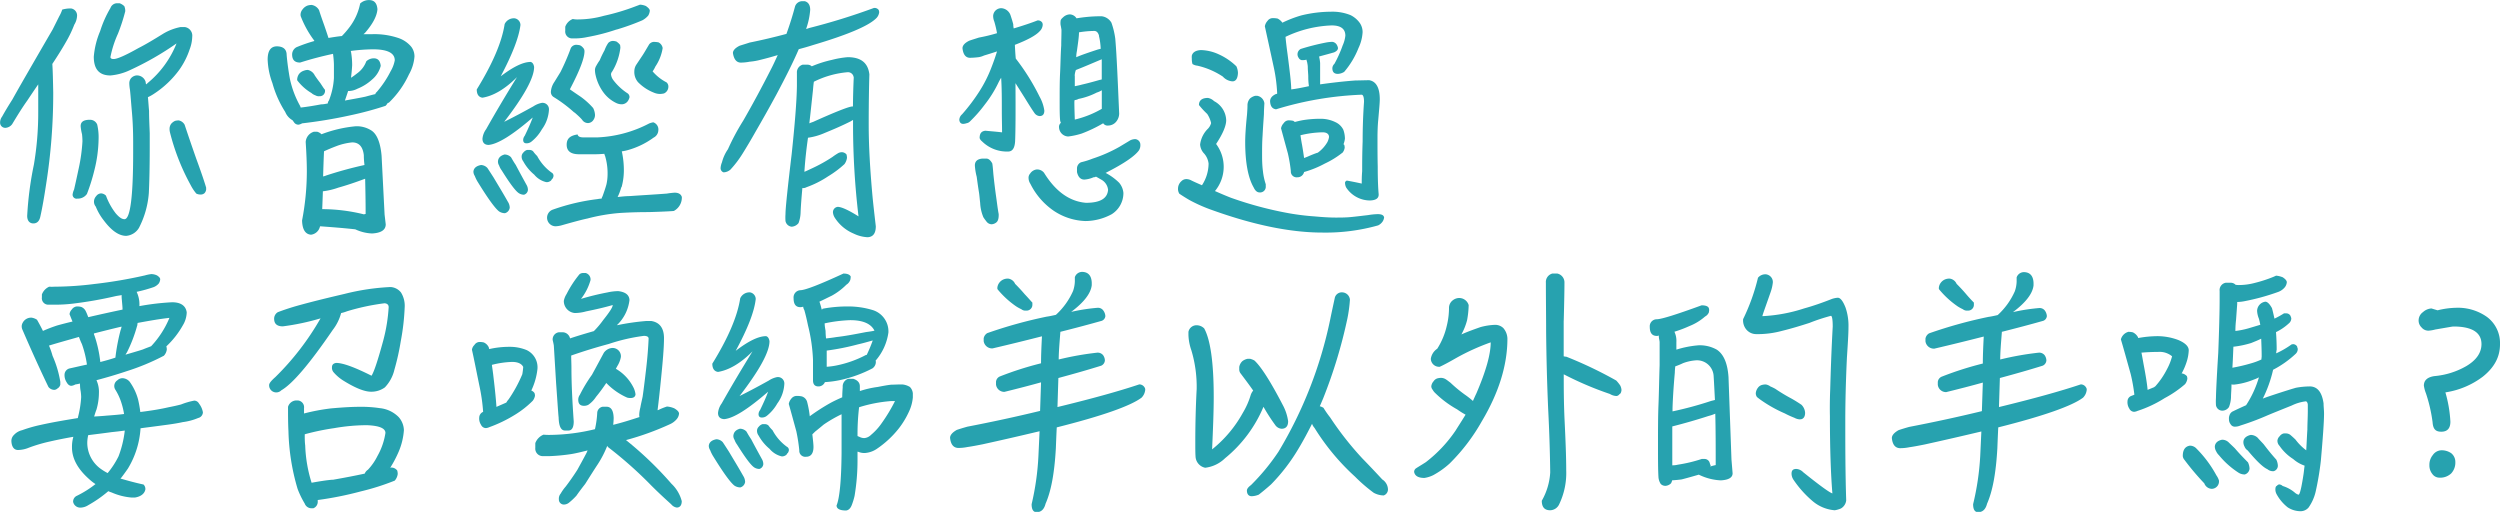 <svg id="圖層_1" data-name="圖層 1" xmlns="http://www.w3.org/2000/svg" viewBox="0 0 525.12 107.52"><defs><style>.cls-1{fill:#27a2af;}</style></defs><title>another</title><path class="cls-1" d="M343.48,396.34a24,24,0,0,1-1.39,3c-.82,1.49-1.88,3.22-3.22,5.24.1,1.44.14,3.45.19,6.05a122.26,122.26,0,0,1-1.49,19.2c-.38,2.49-.76,4.8-1.24,6.91-.2.86-.68,1.34-1.44,1.34s-1.3-.52-1.3-1.58A71,71,0,0,1,335,425.72a65.2,65.2,0,0,0,.91-11v-5.85c-.76,1.1-1.53,2.25-2.3,3.4-1,1.4-2,3-3.17,4.95a1.88,1.88,0,0,1-1.29.77,1.08,1.08,0,0,1-1.25-1.11,2.08,2.08,0,0,1,.43-1.25q.79-1.44,2.16-3.6c1.06-1.92,2.45-4.32,4.13-7.24,1.34-2.31,2.78-4.81,4.32-7.45l1.39-2.78a7.23,7.23,0,0,0,.62-1.39,6,6,0,0,1,1.88-.24,1.48,1.48,0,0,1,1.24,1.49A3.85,3.85,0,0,1,343.48,396.34Zm.67,36.53a.84.84,0,0,1-1-1,3.58,3.58,0,0,1,.29-.91c.33-1.44.67-3,1-4.56a36.23,36.23,0,0,0,.76-5.57,14.89,14.89,0,0,0-.09-1.49,10,10,0,0,1-.29-1.68c0-.82.48-1.25,1.54-1.34H347a1.62,1.62,0,0,1,1.3,1,11.86,11.86,0,0,1,.29,3,28.36,28.36,0,0,1-.92,6.72,39.79,39.79,0,0,1-1.53,4.85A2.33,2.33,0,0,1,344.15,432.87Zm3.94-.53a1.31,1.31,0,0,1,1.05-.57,1.57,1.57,0,0,1,1,.48,13.79,13.79,0,0,0,2.07,3.74c.67.77,1.24,1.2,1.82,1.2,1.2,0,1.82-4.66,1.82-14V421c0-2.88-.14-5-.28-6.53s-.24-3.07-.39-4.46a8.68,8.68,0,0,1-.14-1.39,1.69,1.69,0,0,1,.33-1,1.78,1.78,0,0,1,1.11-.62,1.89,1.89,0,0,1,2,1.39,1.41,1.41,0,0,0,.09.48,2,2,0,0,0,.34-.29,20.6,20.6,0,0,0,6.05-8.31,61.86,61.86,0,0,1-9.7,5.57,12,12,0,0,1-4.18,1.16c-2.35,0-3.5-1.3-3.5-3.94a17.41,17.41,0,0,1,1.34-5.38,23,23,0,0,1,2.16-4.85,1.5,1.5,0,0,1,1.35-1c.19,0,.38,0,.57,0a2.78,2.78,0,0,1,1,.63,2.65,2.65,0,0,1,.19,1.05,38.17,38.17,0,0,1-1.53,4.71,22.19,22.19,0,0,0-1.59,4.94c.05.29.29.39.67.39.77,0,2.5-.77,5.24-2.31,1.53-.77,3.26-1.82,5.28-3.07a11.37,11.37,0,0,1,3.55-1.34h.86a1.82,1.82,0,0,1,1.59,2,8,8,0,0,1-.53,2.65,16.28,16.28,0,0,1-2.21,4.36,20.33,20.33,0,0,1-5.42,5.09,8,8,0,0,1-1.15.63c.09.86.14,1.82.24,2.88,0,1.63.09,3.16.14,4.7v2.93c0,4.66-.1,7.87-.19,9.65a19,19,0,0,1-2.07,7.29,3.43,3.43,0,0,1-2.68,1.68c-1.54,0-3.12-1.1-4.76-3.31a11.61,11.61,0,0,1-1.63-2.83,1.64,1.64,0,0,1-.38-1A1.74,1.74,0,0,1,348.09,432.34Zm22.75-.62a1.18,1.18,0,0,1-.86.29,1.89,1.89,0,0,1-.87-.2,9.51,9.51,0,0,1-1.2-1.82,46.41,46.41,0,0,1-4.32-11,3,3,0,0,1-.09-.92,1.81,1.81,0,0,1,.33-.91,2.41,2.41,0,0,1,.82-.62,3.2,3.2,0,0,1,.77-.1,1.81,1.81,0,0,1,1.24.91c.77,2.31,1.59,4.71,2.45,7.16,1.06,2.88,1.73,4.89,2.07,6.05V431A1.39,1.39,0,0,1,370.84,431.72Z" transform="translate(-327.88 -391.15)"/><path class="cls-1" d="M408.86,413.38a70.41,70.41,0,0,1-7.44,2,99.53,99.53,0,0,1-10.09,1.68,2.15,2.15,0,0,1-.76.28,1.11,1.11,0,0,1-1-.62c-.1-.1-.2-.19-.2-.29a3.5,3.5,0,0,1-1.58-1.77,22.14,22.14,0,0,1-2.69-6.05,15.62,15.62,0,0,1-1-4.95c0-1.82.63-2.73,1.87-2.78,1.4,0,2.12.62,2.12,1.82.14,1.63.38,3.32.67,4.95a20.36,20.36,0,0,0,2.21,5.85.33.33,0,0,0,.09.24c1.63-.19,3-.43,4.27-.67.44,0,.92-.09,1.4-.19a1.08,1.08,0,0,1,.24-.62,15.12,15.12,0,0,0,1.05-4.71c0-.91,0-1.87,0-2.83a19.65,19.65,0,0,0-.19-2.26c-2.21.48-4.51,1.06-6.91,1.83-1.16,0-1.68-.58-1.68-1.73a1.75,1.75,0,0,1,.91-1.49,32.35,32.35,0,0,1,3.74-1.3l0-.09a20.84,20.84,0,0,1-2.83-5.09,1.27,1.27,0,0,1-.05-.43,1.79,1.79,0,0,1,.44-1.06,2.3,2.3,0,0,1,1-.77,2.9,2.9,0,0,1,.91-.14,2.15,2.15,0,0,1,1.54,1.1c.33,1.06.71,2.12,1.1,3.22.43,1.25.72,2.11.86,2.59H397c.86-.14,1.78-.29,2.69-.38a18,18,0,0,0,1.58-1.83,12.05,12.05,0,0,0,2.26-5,2.68,2.68,0,0,1,2-.72c1,.05,1.53.68,1.63,1.92-.1,1.44-1,3.12-2.64,5-.14.1-.24.2-.29.24.63,0,1.25,0,1.83,0a15.78,15.78,0,0,1,5.52.81,6,6,0,0,1,2.68,1.83,3.35,3.35,0,0,1,.68,2.06,9,9,0,0,1-1.16,3.75,19.72,19.72,0,0,1-4.08,5.8.54.54,0,0,1-.38.2A2.94,2.94,0,0,1,408.86,413.38Zm-13.06-2.3a1.13,1.13,0,0,1-.82.28,1.39,1.39,0,0,1-.86-.19,2.34,2.34,0,0,1-.82-.48,10.28,10.28,0,0,1-3-2.69s0-.09,0-.19a2.17,2.17,0,0,1,.38-1.1,2.06,2.06,0,0,1,1.06-.72,2.18,2.18,0,0,1,.82-.15A2.13,2.13,0,0,1,394,407c.39.57.77,1.1,1.15,1.58.48.72.77,1.2,1,1.44v.39A1.26,1.26,0,0,1,395.8,411.08Zm-.67,27.6-.05.09a2.21,2.21,0,0,1-1.87,1.68c-1.2-.09-1.83-1.1-1.88-3a54.51,54.51,0,0,0,1-10.32c0-1.78-.09-3.84-.24-6.15a2.4,2.4,0,0,1,1.73-2.16h.67a2,2,0,0,1,.92.53,27,27,0,0,1,7.2-1.68,5.7,5.7,0,0,1,3.31.91c1.15.77,1.87,2.55,2.11,5.28l.63,12.34.24,2.07c0,1.2-1,1.82-2.88,1.92a9.07,9.07,0,0,1-3.51-.87C400.17,439.06,397.72,438.87,395.13,438.68Zm.43-3.6a36.6,36.6,0,0,1,8.78,1.1,1.15,1.15,0,0,1,.34-.09c0-2.79-.05-5.19-.1-7.4-2.06.77-3.93,1.4-5.66,1.88a14.63,14.63,0,0,1-3.22.76C395.65,432.77,395.61,434,395.56,435.08Zm8.74-11.33c-.2-1.78-1-2.69-2.45-2.69a13,13,0,0,0-3.41.82c-.87.33-1.68.67-2.5,1.05-.09,1.88-.14,3.65-.19,5.28a3.07,3.07,0,0,0,.62-.19,82.54,82.54,0,0,1,8.07-2.21A16.41,16.41,0,0,1,404.3,423.75Zm-2.69-21.7a15.85,15.85,0,0,1,.24,2.79c-.05,1-.15,1.87-.24,2.64.48-.29.91-.63,1.39-1a5.35,5.35,0,0,0,1.82-2.45,2.31,2.31,0,0,1,1.68-.63c.82.05,1.25.58,1.35,1.59a5.54,5.54,0,0,1-1.83,2.88,10.06,10.06,0,0,1-3.07,1.92,4.17,4.17,0,0,1-1.77.48H401c-.24.77-.48,1.44-.67,2,1.54-.29,3-.53,4.32-.82.87-.24,1.59-.43,2.07-.53a.68.68,0,0,1,.28-.43,21.28,21.28,0,0,0,2.93-4.37,6.93,6.93,0,0,0,.87-2.3c0-1.54-1.54-2.31-4.56-2.31a38.44,38.44,0,0,0-4.66.34C401.56,402,401.61,402,401.61,402.05Z" transform="translate(-327.88 -391.15)"/><path class="cls-1" d="M428.92,425.81a1.92,1.92,0,0,1,1.34.63c.29.43.72,1.1,1.3,2,.91,1.54,1.92,3.17,3,5.09a2.42,2.42,0,0,1,.39,1.25,1.39,1.39,0,0,1-1,1.15,2.25,2.25,0,0,1-1.25-.38c-.86-.67-2.35-2.74-4.42-6.1a7.27,7.27,0,0,1-.67-1.34,1.74,1.74,0,0,1-.29-.91C427.38,426.48,427.91,426,428.92,425.81Zm4-18.53c2.69-2.06,4.8-3.12,6.43-3.12.39.1.63.48.72,1.06,0,2.26-2.11,6.1-6.29,11.52,1.73-.86,3.75-1.92,6.15-3.26a4.85,4.85,0,0,1,1.73-.72,1.35,1.35,0,0,1,1.53,1.39,7.64,7.64,0,0,1-1.49,4.17,8.92,8.92,0,0,1-2.16,2.55,1.61,1.61,0,0,1-1.1.38c-.43,0-.67-.24-.67-.72a1.48,1.48,0,0,1,.33-.86c.72-1.49,1.3-2.79,1.68-3.84-4.22,3.65-7.29,5.57-9.26,5.76-.86,0-1.3-.48-1.3-1.3a4,4,0,0,1,.77-2q2.75-4.89,6.48-10.94c-2.49,2.5-4.94,3.94-7.25,4.32-.77-.1-1.2-.67-1.2-1.73,3.31-5.37,5.28-9.94,5.86-13.73A2.13,2.13,0,0,1,436,395a1.44,1.44,0,0,1,1.2,1.4C436.89,399,435.45,402.67,433,407.28Zm.91,16.32a1.93,1.93,0,0,1,1.39.58c.2.34.48.86,1,1.63.68,1.3,1.44,2.69,2.26,4.18a2.09,2.09,0,0,1,.29,1.06,1.14,1.14,0,0,1-.82,1,2,2,0,0,1-1.1-.33c-.72-.48-1.92-2.11-3.6-4.8a3.52,3.52,0,0,1-.53-1,1.51,1.51,0,0,1-.24-.87C432.52,424.32,433,423.84,433.86,423.6Zm10,5.14c-.14.29-.28.43-.43.48a1.26,1.26,0,0,1-.77.19,4.63,4.63,0,0,1-2.54-1.58,9.57,9.57,0,0,1-2.3-2.79,1.62,1.62,0,0,1-.34-1.05,1.19,1.19,0,0,1,.38-.82,1.58,1.58,0,0,1,.77-.53c.1,0,.29,0,.53,0a1.15,1.15,0,0,1,.72.28,6.73,6.73,0,0,0,.86,1,10.19,10.19,0,0,0,3,3.46.76.76,0,0,1,.43.77A1.42,1.42,0,0,1,443.89,428.74Zm14.55,1.73a11,11,0,0,1-.77,2.06c.87-.09,1.73-.19,2.5-.19,2.69-.19,5.28-.33,7.87-.53.48-.09,1-.14,1.58-.19.82,0,1.35.29,1.54.91a3.19,3.19,0,0,1-1.68,2.93c-.38.05-2.16.15-5.33.24-1.82,0-3.89.05-6.09.19a38.38,38.38,0,0,0-6.73,1.16q-1.44.29-5.47,1.44a5.45,5.45,0,0,1-1.25.19,1.8,1.8,0,0,1-.52-3.51,43.64,43.64,0,0,1,9.36-2.2,4.93,4.93,0,0,1,.86-.1,1.26,1.26,0,0,1,.19-.48c.29-.82.58-1.63.82-2.5a9.8,9.8,0,0,0,.24-2,12.79,12.79,0,0,0-.53-4,1.21,1.21,0,0,1-.14-.43c-.67.05-1.3.09-1.92.09h-3.41c-1.73,0-2.59-.67-2.59-2s.76-1.92,2.3-2.16c.05.38.43.62,1.2.62h2.93a25.69,25.69,0,0,0,10.9-2.93,4.35,4.35,0,0,1,.86-.24,1.59,1.59,0,0,1,1.06,1.73,1.79,1.79,0,0,1-1,1.49,16.84,16.84,0,0,1-5.67,2.69,8.8,8.8,0,0,1-1,.19,18.47,18.47,0,0,1,.43,4.18A13.35,13.35,0,0,1,458.44,430.47Zm-9.89-15.7a28.87,28.87,0,0,0-4.27-3.21,1.25,1.25,0,0,1-.63-1.11,4.12,4.12,0,0,1,.72-2.06l1.3-2.11a47.23,47.23,0,0,0,2.16-5,1.29,1.29,0,0,1,1.2-.72,4.87,4.87,0,0,1,.72.1,1.85,1.85,0,0,1,.67.53,1,1,0,0,1,.29.72c0,1.49-1.06,4.18-3.07,8,.67.48,1.44,1,2.3,1.58a15.76,15.76,0,0,1,2.59,2.35,3.63,3.63,0,0,1,.39,1.44,1.79,1.79,0,0,1-.29,1,1.42,1.42,0,0,1-1.15.72,1.46,1.46,0,0,1-1.25-.67C449.8,415.88,449.22,415.35,448.55,414.77Zm8.88-17.42a41.63,41.63,0,0,1-6.1,1.58,12.68,12.68,0,0,1-2.59.29H448a1.45,1.45,0,0,1-1.39-1.63v-.82a2.74,2.74,0,0,1,1.59-1.63,4.76,4.76,0,0,0,1.2.09,20.36,20.36,0,0,0,5.32-.76,45.77,45.77,0,0,0,6.68-2l.91-.34a3.57,3.57,0,0,1,1.25.29c.53.39.81.67.81,1a2.47,2.47,0,0,1-.33,1,4.25,4.25,0,0,1-1.25,1A48.65,48.65,0,0,1,457.43,397.35Zm0,2.54a2.65,2.65,0,0,1,.77.72c0,.14.05.34.05.58a12.48,12.48,0,0,1-1.73,5,.93.93,0,0,0-.24.58,2.44,2.44,0,0,0,.48,1.2,11.89,11.89,0,0,0,3.07,2.83,1,1,0,0,1,.34.77,2.26,2.26,0,0,1-.39.86,1.58,1.58,0,0,1-.72.53,1.49,1.49,0,0,1-.67.09,2.65,2.65,0,0,1-1.05-.28,7.19,7.19,0,0,1-2.65-2.21A9.64,9.64,0,0,1,453,407a5,5,0,0,1-.15-1.24,1.88,1.88,0,0,1,.29-.82,11.55,11.55,0,0,1,.72-1.15,20.07,20.07,0,0,1,1-2.07,7.16,7.16,0,0,1,.77-1.53,1.37,1.37,0,0,1,1.1-.44A3.57,3.57,0,0,1,457.43,399.89Zm9.89,10.9a3.13,3.13,0,0,1-.91.09,3.3,3.3,0,0,1-1.15-.28,9.5,9.5,0,0,1-3.32-2.21,3.27,3.27,0,0,1-.76-2.26,2.59,2.59,0,0,1,.38-1.34l1.44-2.16c.34-.53.72-1.2,1.2-2a1.27,1.27,0,0,1,1.3-.67,4.34,4.34,0,0,1,.76.09,1.62,1.62,0,0,1,.87,1.2,9.52,9.52,0,0,1-1.54,3.89,5.4,5.4,0,0,1-.57,1,9.62,9.62,0,0,0,2.92,2.31,1.14,1.14,0,0,1,.39.91A1.55,1.55,0,0,1,467.32,410.79Z" transform="translate(-327.88 -391.15)"/><path class="cls-1" d="M511.82,395.09c-1.68,1.58-6.05,3.41-13.16,5.52-1.05.34-2.06.62-3,.87-1.15,2.68-2.74,5.85-4.71,9.55-1.53,2.83-3,5.42-4.36,7.77-.92,1.64-1.83,3.17-2.79,4.71a21.74,21.74,0,0,1-2.49,3.26,2.28,2.28,0,0,1-1.44.58.91.91,0,0,1-.63-.91,3.58,3.58,0,0,1,.29-1.2,8.36,8.36,0,0,1,1.25-2.74,48.3,48.3,0,0,1,3.21-6q2.88-5,5.76-10.66c.53-1,1-2.06,1.49-3.12-1.29.39-2.49.72-3.65,1a12.73,12.73,0,0,1-2.25.39,10,10,0,0,1-1.92.19c-.87-.05-1.39-.72-1.59-2,0-.53.44-1.06,1.4-1.54.57-.19,1.24-.38,2.11-.67,2.64-.53,5.23-1.15,7.73-1.82.76-2.11,1.34-4,1.82-5.81a1.61,1.61,0,0,1,1.44-1.06h.58c.76.2,1.15.82,1.15,1.83a15.48,15.48,0,0,1-.86,4,2.94,2.94,0,0,0,.62-.19,134,134,0,0,0,13.63-4.22,1.08,1.08,0,0,1,1,.43,1.36,1.36,0,0,1,.1.48A2.11,2.11,0,0,1,511.82,395.09Zm-15,32.16c.67-.28,1.25-.57,1.77-.81a31.94,31.94,0,0,0,4.13-2.31,13.43,13.43,0,0,1,1.3-.86,1.82,1.82,0,0,1,.67-.15,1.3,1.3,0,0,1,1,.48,3.61,3.61,0,0,1,.1.68,2.91,2.91,0,0,1-.53,1.34,20.86,20.86,0,0,1-3.41,2.55,20.54,20.54,0,0,1-4.56,2.3,1.49,1.49,0,0,1-.67.19c-.1,0-.2,0-.2-.05-.19,2.12-.33,3.89-.38,5.28a6.8,6.8,0,0,1-.43,2.12,2,2,0,0,1-1.44.76,1.47,1.47,0,0,1-1.3-1.2,10.39,10.39,0,0,1,0-1.44c0-1.24.44-5.42,1.3-12.62.67-6.34,1.06-11.14,1.1-14.35v-2.69a1.67,1.67,0,0,1,1.2-1.73h1.11a1.34,1.34,0,0,1,.81.34,23.8,23.8,0,0,1,4.23-1.35,19.51,19.51,0,0,1,3.31-.57c2.79,0,4.27,1.19,4.56,3.6-.09,3.07-.14,6.57-.14,10.6s.24,8.69.72,14.17c.19,2.2.48,4.6.77,7.15,0,1.49-.58,2.25-1.73,2.3a7.56,7.56,0,0,1-2.93-.77,8.67,8.67,0,0,1-4-3.4,2.46,2.46,0,0,1-.34-1.06,1.12,1.12,0,0,1,1-1.15c.77,0,2.26.67,4.37,2a163.44,163.44,0,0,1-1.15-19.2v-1.05c-.2.09-.39.24-.58.33-2,1-3.74,1.73-5.38,2.4a13.11,13.11,0,0,1-3.5,1C497.27,422.36,497,424.76,496.84,427.25Zm10.37-19.87a1.2,1.2,0,0,0-1.3-1.06,19.44,19.44,0,0,0-7.06,2c-.09.58-.14,1.2-.19,1.78l-.48,4.46c-.09.87-.19,1.68-.28,2.5a6.15,6.15,0,0,1,.76-.29c4.8-2.16,7.59-3.26,8.31-3.26h.09C507.06,411.46,507.11,409.44,507.21,407.38Z" transform="translate(-327.88 -391.15)"/><path class="cls-1" d="M541.1,420.87c-.1,1.44-.58,2.11-1.49,2.11a7.43,7.43,0,0,1-5.48-2.16,1.35,1.35,0,0,1-.48-.67c0-1,.39-1.44,1.2-1.54,1.06.1,2.26.19,3.51.34,0-1.44-.05-3-.05-4.66,0-2.3,0-4.61-.14-6.81a11.79,11.79,0,0,0-.63,1.15,24.57,24.57,0,0,1-2.83,4.51,28.42,28.42,0,0,1-3.07,3.5,1.28,1.28,0,0,1-.72.39,2.57,2.57,0,0,1-.72.14c-.48,0-.77-.29-.82-.86a1.62,1.62,0,0,1,.58-1.15,38.86,38.86,0,0,0,3.69-4.9,27.52,27.52,0,0,0,2.5-5c.43-1.1.82-2.21,1.15-3.31-1,.33-1.92.62-2.73.86a4.27,4.27,0,0,1-1.06.34,17,17,0,0,1-1.87.14c-.91,0-1.44-.67-1.59-2,0-.57.44-1.1,1.4-1.58.52-.19,1.2-.39,2.06-.67a34.81,34.81,0,0,0,3.79-.92,21.51,21.51,0,0,0-.57-2.44,3.15,3.15,0,0,1-.24-1.2,1.69,1.69,0,0,1,1.92-1.59,2.2,2.2,0,0,1,1.77,1.59c.19.57.39,1.2.53,1.77a4.17,4.17,0,0,0,.1.87c2.11-.63,3.79-1.2,5-1.68a1.05,1.05,0,0,1,1,.48,1.07,1.07,0,0,1,.09.43,2,2,0,0,1-.62,1.34c-.77.87-2.5,1.83-5.23,2.88.05.92.09,1.88.19,2.88a46.54,46.54,0,0,1,5,8,8.39,8.39,0,0,1,1,2.93c0,.77-.34,1.15-1,1.15a1.47,1.47,0,0,1-1.06-.62c-.48-.68-1.15-1.73-2-3.12l-2-3.17Q541.24,417.84,541.1,420.87Zm-3.94,17a1.78,1.78,0,0,1-1,.39,1.4,1.4,0,0,1-1.11-.63,9.24,9.24,0,0,1-.62-.86,8.88,8.88,0,0,1-.67-3c-.1-.86-.15-1.58-.24-2.16-.19-1.15-.34-2.25-.48-3.31a12.42,12.42,0,0,1-.39-2.4q0-1.31,1.59-1.44h.81c.48,0,.87.34,1.25,1,.1.48.15,1.25.24,2.3.19,1.83.39,3.41.58,4.75s.33,2.55.53,3.6C537.69,437.05,537.49,437.62,537.16,437.86Zm23.18-10.51a.72.72,0,0,1-.24.1,12,12,0,0,1,2.84,2.06,3.82,3.82,0,0,1,.91,2.16,5.25,5.25,0,0,1-2.45,4.46,11.71,11.71,0,0,1-5.52,1.44,12.67,12.67,0,0,1-6.67-2.16,14.87,14.87,0,0,1-4.9-5.66,2.25,2.25,0,0,1-.38-1.15,1.29,1.29,0,0,1,.33-1,1.9,1.9,0,0,1,1.44-.87,1.86,1.86,0,0,1,1.49.72c2.4,3.89,5.33,6,8.79,6.29,3,0,4.51-.91,4.65-2.73a2.76,2.76,0,0,0-1.2-2c-.48-.29-.91-.53-1.34-.77a1.05,1.05,0,0,1-.53.14,5.63,5.63,0,0,1-1.92.48c-.77,0-1.3-.52-1.54-1.58l0-.72a1.42,1.42,0,0,1,.86-1.34,17.42,17.42,0,0,0,2.45-.77A30.64,30.64,0,0,0,563,422l2.31-1.39a2.6,2.6,0,0,1,1-.24,1.17,1.17,0,0,1,1.1,1.2,2,2,0,0,1-.29,1.15C566.25,423.94,564,425.48,560.34,427.35Zm-9.79-11c-.09-1-.09-2.25-.09-4,0-2.16,0-4.13.09-5.9s.1-3.65.24-5.77c0-1,.05-2.06.05-3.26-.05-.34-.1-.67-.19-1.06a3.45,3.45,0,0,1,0-.76c0-.29.19-.53.53-.82a2.16,2.16,0,0,1,1.39-.62A1.73,1.73,0,0,1,554,395a30.9,30.9,0,0,1,4.56-.43h.77a2.75,2.75,0,0,1,2,1.34,16.25,16.25,0,0,1,.81,3.36c.1,1.16.2,2.55.29,4.28.19,3.36.34,7.2.53,11.47a2.72,2.72,0,0,1-.62,1.68,2.2,2.2,0,0,1-1.69.82,1.09,1.09,0,0,1-1.05-.48,28.62,28.62,0,0,1-4.51,2.16,15.27,15.27,0,0,1-2.84.62,2,2,0,0,1-1.92-1.87,1.1,1.1,0,0,1,.39-1A1.73,1.73,0,0,1,550.55,416.4Zm3-3.88c0,1.24.05,2.54.09,3.79l.58-.15a20.8,20.8,0,0,0,5.09-2.11V414c0-1.25,0-2.55,0-3.89a4.42,4.42,0,0,1-1.06.48,14.61,14.61,0,0,1-3.84,1.34,1.8,1.8,0,0,1-.81.24Zm.09-5.43c0,.34,0,1.06,0,2.21.67-.14,1.15-.24,1.48-.34,1.06-.24,2.31-.57,3.8-1a1.36,1.36,0,0,0,.38-.09c0-1.63,0-3.07,0-4.23-1.15.48-2.49,1.06-4,1.68l-1.44.58C553.67,406.42,553.62,406.8,553.62,407.09Zm5.09-8.4c-.19-.67-.53-1-1-1a20.61,20.61,0,0,0-3.21.29c0,.91-.2,2.21-.44,3.94a7.12,7.12,0,0,0-.14,1.29c1.1-.48,2.64-1,4.56-1.63l.58-.14A14.08,14.08,0,0,0,558.71,398.69Z" transform="translate(-327.88 -391.15)"/><path class="cls-1" d="M586.41,432.68a77.08,77.08,0,0,0,12.19,3.26,51.8,51.8,0,0,0,5.47.67c1.63.15,3.07.24,4.37.24,1.06,0,2.26,0,3.5-.14,1-.1,2.12-.24,3.32-.38a13.61,13.61,0,0,1,2-.2c.82,0,1.25.2,1.35.68a2,2,0,0,1-.34.91,2.47,2.47,0,0,1-.91.77A40.6,40.6,0,0,1,605.66,440c-6.92,0-14.84-1.68-23.77-4.94a32.2,32.2,0,0,1-4.22-1.92c-.82-.48-1.49-.91-2.07-1.3a1.87,1.87,0,0,1-.28-1.1,2.1,2.1,0,0,1,.72-1.54,1.45,1.45,0,0,1,1.1-.43,2.34,2.34,0,0,1,1,.29c.58.29,1.34.62,2.21,1a8.38,8.38,0,0,0,1.39-4.56,3.85,3.85,0,0,0-.91-2.07,3.07,3.07,0,0,1-.87-1.92,5.64,5.64,0,0,1,1.68-3.36,2.69,2.69,0,0,0,.63-1.15,5.64,5.64,0,0,0-.82-1.92,17.42,17.42,0,0,1-1.73-1.87c0-1,.68-1.49,1.88-1.49a2.45,2.45,0,0,1,1.29.67,4.7,4.7,0,0,1,2.55,4c0,1.2-.72,2.88-2.12,5a8,8,0,0,1-.24,9.89C584.2,431.77,585.3,432.25,586.41,432.68Zm.33-24.44a3,3,0,0,1-2-1,16.15,16.15,0,0,0-5.38-2.3,2.25,2.25,0,0,1-1-.34,3.59,3.59,0,0,1-.14-1.1,3.51,3.51,0,0,1,0-.67c.19-.72.86-1.11,1.92-1.16a9.45,9.45,0,0,1,3.69.87,13,13,0,0,1,3.75,2.54,3.59,3.59,0,0,1,.33,1.4C587.85,407.67,587.46,408.24,586.74,408.24Zm6.63,6.68c0,.48-.15,2.06-.29,4.75-.1,1.44-.1,2.73-.1,3.84s0,2.26.19,3.7a12.58,12.58,0,0,0,.58,2.64v.43a1.19,1.19,0,0,1-1.3,1.29c-.48,0-.91-.33-1.24-1.05-1.16-2-1.78-5.23-1.78-9.56,0-1.15.1-3,.38-5.71.05-.67.1-1.34.1-2.06a2.16,2.16,0,0,1,.53-1.35,2.7,2.7,0,0,1,1.1-.57h.39a1.82,1.82,0,0,1,1.53,1.58C593.41,413.72,593.37,414.44,593.37,414.92Zm9.45-5.67a12.73,12.73,0,0,1-.14-1.92c0-.67-.1-1.39-.1-2.06,0-.39-.09-.77-.14-1.06a4,4,0,0,1-.14-.53,2.73,2.73,0,0,1-.68.1h-.33a.93.93,0,0,1-.63-.48,1.27,1.27,0,0,1,.44-1.87,49.17,49.17,0,0,1,5.32-1.35,8.14,8.14,0,0,1,1.35-.14,1.31,1.31,0,0,1,.81.48,1.94,1.94,0,0,1,.34.81c0,.39-.29.68-.82.92-.81.24-1.87.52-3.12.86a.22.22,0,0,0,0,.15,7.85,7.85,0,0,1,.19,1.24c0,.58,0,1.2,0,1.78,0,1.15,0,2.06,0,2.69,2.4-.34,4.9-.63,7.44-.82,1,0,2-.05,2.88-.05,1.44.24,2.21,1.59,2.21,4,0,.77-.14,2.25-.33,4.41-.1,1.06-.15,2.36-.15,3.8,0,1.77,0,3.74.05,5.95,0,2.83.1,4.75.19,5.71s-.62,1.35-1.82,1.39a6,6,0,0,1-5-2.73,2.28,2.28,0,0,1-.24-1.06c.1-.24.24-.38.44-.38.76.14,1.77.33,3.07.62,0-.67,0-1.53.09-2.59,0-1.49,0-3.6.1-6.29,0-2.88.1-5.62.29-8.3,0-1-.19-1.44-.48-1.49a70.24,70.24,0,0,0-18,3.07c-.77-.1-1.2-.62-1.25-1.68,0-.62.38-1.15,1.25-1.54.1,0,.14,0,.24-.09a33,33,0,0,0-.77-5.76c-.72-3.36-1.34-6.15-1.82-8.36a2.18,2.18,0,0,1,.57-1.15,1.3,1.3,0,0,1,1.11-.57,4.87,4.87,0,0,1,1,.09,2.69,2.69,0,0,1,1,.87,24.47,24.47,0,0,1,4-1.54,26.63,26.63,0,0,1,6.19-.77,10.13,10.13,0,0,1,4.13.72,5.19,5.19,0,0,1,2,1.73,3.39,3.39,0,0,1,.53,1.87,8.92,8.92,0,0,1-.86,3.31,17.67,17.67,0,0,1-3,5,2.66,2.66,0,0,1-1.34.43c-.77,0-1.15-.39-1.15-1.2a1.31,1.31,0,0,1,.43-.91,25.33,25.33,0,0,0,1.73-3.85,6.86,6.86,0,0,0,.57-2.06q0-2.16-2.88-2.16a24.32,24.32,0,0,0-9.69,2.4c.09,1.06.24,2.26.43,3.65.48,3.7.77,6.14.77,7.39C600.28,409.78,601.48,409.54,602.82,409.25Zm7,14a18.58,18.58,0,0,1-3.65,2.25,21.26,21.26,0,0,1-4.37,1.78,1.42,1.42,0,0,1-1.43,1.11,1.21,1.21,0,0,1-1.35-1.3,31.09,31.09,0,0,0-.62-3.7c-.58-2.11-1.06-3.89-1.44-5.28a2.09,2.09,0,0,1,.57-1.1,1.25,1.25,0,0,1,1-.58,4.71,4.71,0,0,1,1,.1c.14.09.24.19.34.24.57-.15,1.15-.29,1.73-.39a22.66,22.66,0,0,1,3.64-.28,7,7,0,0,1,3.17.72,3.42,3.42,0,0,1,1.63,1.58,5.69,5.69,0,0,1,.34,1.87,4.73,4.73,0,0,1-.29,1.15q.07.15.15.15a2.82,2.82,0,0,1,.09.57A2.07,2.07,0,0,1,609.83,423.27Zm-5.18,0a7.21,7.21,0,0,0,2.06-2.26,3.68,3.68,0,0,0,.34-1.05c0-.63-.48-1-1.35-1a20.9,20.9,0,0,0-4.65.62c.09.62.19,1.3.33,2,.2,1.15.34,2.11.43,2.78.39-.14.77-.29,1.06-.43.58-.24,1.15-.48,1.73-.67Z" transform="translate(-327.88 -391.15)"/><path class="cls-1" d="M338.92,465.89a22.5,22.5,0,0,1,1.63,5.47v.58a1.26,1.26,0,0,1-.62.82,1,1,0,0,1-.68.28,1.58,1.58,0,0,1-1.2-.62c-1.53-3.17-3.36-7.15-5.47-12.05a1.68,1.68,0,0,1-.14-.72,1.49,1.49,0,0,1,.19-.67,2,2,0,0,1,1.87-1.11,2.82,2.82,0,0,1,1.15.44c.39.67.77,1.39,1.16,2.16l.09.19a31.09,31.09,0,0,1,3-1.15c1.05-.29,2.16-.58,3.21-.82-.24-.58-.43-1.06-.62-1.54a1.63,1.63,0,0,1,.48-1,1.39,1.39,0,0,1,1.1-.63,3.51,3.51,0,0,1,.87.1,1.8,1.8,0,0,1,1,1c.15.28.29.67.48,1.15q3.75-.87,7.2-1.59c0-.62-.09-1.29-.14-2a6.9,6.9,0,0,1-.05-1v-.05c-.48.1-.91.14-1.34.24a84.45,84.45,0,0,1-9.08,1.58,32.54,32.54,0,0,1-3.79.2h-1.15a1.35,1.35,0,0,1-1.39-1.54V453a2.89,2.89,0,0,1,1.53-1.63,9.06,9.06,0,0,0,1.11,0,68.73,68.73,0,0,0,8.4-.57A97.06,97.06,0,0,0,358.31,449a9.07,9.07,0,0,1,1.35-.28,3,3,0,0,1,1.2.28c.43.29.67.53.67.82a1.82,1.82,0,0,1-.29.86,2.77,2.77,0,0,1-1.06.77,31,31,0,0,1-3.6,1,6.16,6.16,0,0,1,.58,3,52.17,52.17,0,0,1,6.86-.81c1.83,0,2.88.72,3.08,2.11a5.49,5.49,0,0,1-.82,2.74,18.33,18.33,0,0,1-3.46,4.41,2.67,2.67,0,0,1,.1.63,2.32,2.32,0,0,1-.62,1.34,47.6,47.6,0,0,1-7.88,3.27c-2.16.72-4.27,1.34-6.28,1.87a5.85,5.85,0,0,1,.52,2.69,12.85,12.85,0,0,1-.52,3.5c-.2.48-.34,1-.49,1.44.87-.05,1.73-.1,2.65-.19,1.34-.1,2.54-.19,3.64-.34a15.81,15.81,0,0,0-.76-2.93,12,12,0,0,0-1.06-2.16,1.43,1.43,0,0,1,.43-2,1.52,1.52,0,0,1,1.11-.43,2.07,2.07,0,0,1,1.44.72,11.52,11.52,0,0,1,1.77,3.69,23.62,23.62,0,0,1,.48,2.69c2.35-.29,4.32-.62,5.95-1,1-.19,1.83-.38,2.6-.58a15.27,15.27,0,0,1,2.78-.81,1.14,1.14,0,0,1,1,.62,4.15,4.15,0,0,1,.82,1.83,1.27,1.27,0,0,1-1,1.2,12.15,12.15,0,0,1-3.22.86c-.82.19-2.21.43-4.13.67-1.73.24-3.31.43-4.75.63a18.51,18.51,0,0,1-2.64,8.44c-.53.77-1.06,1.49-1.58,2.17a1,1,0,0,0,.19,0c1.34.39,2.88.82,4.65,1.2a1.29,1.29,0,0,1,.39,1.06c-.19.91-1,1.49-2.21,1.68h-.67a13.06,13.06,0,0,1-4.18-1.06,5.45,5.45,0,0,1-.72-.28,25.42,25.42,0,0,1-4.18,2.92,3.18,3.18,0,0,1-1.58.53,1.53,1.53,0,0,1-1.63-1.2,1.33,1.33,0,0,1,.81-1.29,21.59,21.59,0,0,0,3.89-2.45,9.4,9.4,0,0,1-1.29-1c-2.45-2.16-3.65-4.37-3.65-6.72a7.63,7.63,0,0,1,.29-2.21c-1.92.33-3.56.67-5,1a32.77,32.77,0,0,0-4.36,1.29,6.12,6.12,0,0,1-2.26.48c-.82,0-1.3-.62-1.39-1.73a1.74,1.74,0,0,1,.53-1.43,3.39,3.39,0,0,1,1.72-1,29.28,29.28,0,0,1,3.89-1.11c2.55-.57,5.14-1,7.83-1.44,0,0,0-.09,0-.14a21.89,21.89,0,0,0,.68-4.27,10.39,10.39,0,0,0-.1-1.2,6.81,6.81,0,0,1-.14-1.35.75.75,0,0,1,0-.29c-.38.1-.72.15-1,.2a2.09,2.09,0,0,1-.82.28c-.38,0-.72-.24-1-.76a2.72,2.72,0,0,1-.43-1.68,1.39,1.39,0,0,1,1-1.2c1.34-.29,2.55-.58,3.7-.82a21.61,21.61,0,0,0-1.06-4.32c-.24-.48-.43-1-.62-1.49-2,.58-4.13,1.15-6.29,1.82A16.89,16.89,0,0,1,338.92,465.89Zm7.29,18.29a6.77,6.77,0,0,0,2.93,5.52,12.12,12.12,0,0,0,1.35.82,17.54,17.54,0,0,0,2.3-3.55,22,22,0,0,0,1.3-5.38c-1,.14-1.92.24-2.79.33-1.73.24-3.36.44-4.89.63A7.43,7.43,0,0,0,346.21,484.18Zm1.49-22.61a25.58,25.58,0,0,1,1.25,5.62c1.11-.29,2.16-.58,3.17-.92a40.54,40.54,0,0,1,1.1-5.8,3.87,3.87,0,0,0,.2-.72c-1.83.43-3.75.91-5.81,1.44A.7.7,0,0,0,347.7,461.57Zm9-2.06a29.68,29.68,0,0,1-2.16,5.66,3,3,0,0,0-.29.48c1.25-.38,2.5-.72,3.65-1.1.67-.29,1.25-.48,1.73-.68a19.7,19.7,0,0,0,3.84-5.95c-1.83.19-4.08.58-6.68,1.06A2.35,2.35,0,0,0,356.73,459.51Z" transform="translate(-327.88 -391.15)"/><path class="cls-1" d="M400.12,471.17A8.93,8.93,0,0,1,398,469.4a1.43,1.43,0,0,1-.39-1.11c0-.53.29-.81.87-.91,1.44,0,3.89.91,7.44,2.69.53-.82,1.34-3.27,2.45-7.35a35,35,0,0,0,1.15-7.05c0-.48-.29-.77-.86-.82a47.25,47.25,0,0,0-7.88,1.68,8.16,8.16,0,0,1-1.25.38,9.94,9.94,0,0,1-1.77,3.56q-7.28,10.65-10.8,12.67a1.45,1.45,0,0,1-.91.43,1.49,1.49,0,0,1-1.64-1.53c0-.39.44-.92,1.3-1.68a56.41,56.41,0,0,0,9.5-12.34,49.48,49.48,0,0,1-7.92,1.68c-1.15,0-1.77-.48-1.82-1.44a1.6,1.6,0,0,1,.77-1.54c.86-.33,2.11-.77,3.74-1.25,3.55-1,7-1.82,10.28-2.59a48.32,48.32,0,0,1,9.64-1.44,3,3,0,0,1,2.21,1.15,5.29,5.29,0,0,1,.77,3.17,47.93,47.93,0,0,1-.82,7.06,50.44,50.44,0,0,1-1.34,6,8,8,0,0,1-2,3.7,4.79,4.79,0,0,1-2.88.91C404.49,473.43,402.62,472.71,400.12,471.17Zm-2.69,5.76c2.16-.19,4.18-.33,6-.33a25.73,25.73,0,0,1,4.23.28,6.44,6.44,0,0,1,4,1.92,4.36,4.36,0,0,1,1.06,2.69,13.93,13.93,0,0,1-1.11,4.56,23.68,23.68,0,0,1-1.77,3.36.76.76,0,0,1,.33-.05,1.54,1.54,0,0,1,1.15.63,2.77,2.77,0,0,1,.1.72,2.61,2.61,0,0,1-.62,1.39,50.3,50.3,0,0,1-7.11,2.26,72,72,0,0,1-9.07,1.82,1.92,1.92,0,0,0,0,.24,1.46,1.46,0,0,1-.92,1.49c-.14,0-.28,0-.43,0a1.51,1.51,0,0,1-1.39-1,18.39,18.39,0,0,1-1.49-3.07,46.05,46.05,0,0,1-1.92-12.1c-.09-1.73-.09-3.46-.09-5.14a1.88,1.88,0,0,1,1.68-1.34h.33a1.43,1.43,0,0,1,1.35,1.63V478A42.62,42.62,0,0,1,397.43,476.93Zm.34,15c2.45-.43,4.7-.86,6.72-1.3a1.72,1.72,0,0,1,.67-.81,12,12,0,0,0,2-2.88,14.11,14.11,0,0,0,1.68-4.85c0-1-1.35-1.54-3.94-1.63a40.51,40.51,0,0,0-6.82.62,50.23,50.23,0,0,0-6.05,1.25.33.33,0,0,1-.14.05c0,.81,0,1.58.1,2.35a29.3,29.3,0,0,0,1.34,7.82C395,492.25,396.52,492,397.77,491.91Z" transform="translate(-327.88 -391.15)"/><path class="cls-1" d="M434.92,464a9.24,9.24,0,0,1,3.55.67,4,4,0,0,1,2.3,4,14,14,0,0,1-1.29,4.51,1.45,1.45,0,0,1,.67.53,1.67,1.67,0,0,1,.1.57,2.36,2.36,0,0,1-.48,1.06,19.81,19.81,0,0,1-3.84,3,28.67,28.67,0,0,1-5.28,2.54,2.09,2.09,0,0,1-.72.19,1.14,1.14,0,0,1-1-.67,2.41,2.41,0,0,1-.39-1.54,1.34,1.34,0,0,1,.82-1.2,37.57,37.57,0,0,0-.67-4.94c-.68-3.26-1.2-6-1.68-8.11a1.71,1.71,0,0,1,.52-1,1.32,1.32,0,0,1,1.06-.63,3.89,3.89,0,0,1,.91.1,2.07,2.07,0,0,1,1.06,1.06.64.64,0,0,0,.1.33A18.73,18.73,0,0,1,434.92,464Zm-2.69,12.58c.67-.29,1.34-.58,2-.87a3.73,3.73,0,0,1,.48-.67,29,29,0,0,0,2.88-5.28,14.31,14.31,0,0,0,.19-1.54c-.34-.67-1.1-1.05-2.35-1.05a19.14,19.14,0,0,0-4.23.62c.1.77.24,1.64.34,2.6.34,2.78.53,4.89.62,6.24Zm20.35-15.84a18.48,18.48,0,0,0,2-2.36c1.3-1.63,2-2.68,2-3.16-1.63.48-3.5.91-5.61,1.34a9,9,0,0,1-2.35.34,2.53,2.53,0,0,1-2.31-2.55,4.08,4.08,0,0,1,.58-1.44,22.37,22.37,0,0,1,2.69-4.13,1.13,1.13,0,0,1,.81-.28c.19,0,.34,0,.53,0a1.4,1.4,0,0,1,1,1.49,11.47,11.47,0,0,1-2,3.94,54.5,54.5,0,0,1,5.52-1.35,10.94,10.94,0,0,1,2.31-.28c1.53.19,2.3.81,2.35,1.87a8.66,8.66,0,0,1-2.64,5.28h.1a49,49,0,0,1,6-.87h1.15c1.73.29,2.64,1.49,2.64,3.6,0,1.92-.24,4.76-.63,8.6-.24,2.45-.48,4.61-.72,6.53a.63.63,0,0,0,.29-.1,13,13,0,0,1,1.68-.67,4.72,4.72,0,0,1,1.54.38c.67.39,1,.77,1,1.11a2.07,2.07,0,0,1-.48,1.15,4,4,0,0,1-1.49,1.1,58.25,58.25,0,0,1-9.17,3.31,73.55,73.55,0,0,1,9.55,9.17,7.66,7.66,0,0,1,2.16,3.65c0,.87-.38,1.35-1.05,1.35a1.84,1.84,0,0,1-1.16-.68c-1-.91-2.44-2.2-4.17-3.93a84.85,84.85,0,0,0-9.08-8.07,1.16,1.16,0,0,1-.19-.28h0a21.35,21.35,0,0,1-2,3.88c-.77,1.16-1.64,2.55-2.64,4.13-.68.87-1.3,1.68-1.83,2.45a13.41,13.41,0,0,1-1.58,1.49,1.71,1.71,0,0,1-1.11.38,1.05,1.05,0,0,1-1-1.1,1.64,1.64,0,0,1,.38-1.2,9.13,9.13,0,0,1,1.06-1.49c.76-1,1.58-2.16,2.44-3.5.58-1.06,1.25-2.26,1.93-3.56.09-.19.14-.33.23-.52-1.15.28-2.25.57-3.4.76a39.81,39.81,0,0,1-4.61.44h-1.44a1.57,1.57,0,0,1-1.54-1.73v-1a3.06,3.06,0,0,1,1.73-1.78,11.14,11.14,0,0,0,1.34.05,41.17,41.17,0,0,0,9.46-1.2,19.73,19.73,0,0,0,.48-3.51,1.38,1.38,0,0,1,1.1-1.2c.24,0,.58,0,1,0,.87.09,1.3.86,1.35,2.35a13.93,13.93,0,0,1-.1,1.44c1.78-.43,3.6-1,5.52-1.63a2.13,2.13,0,0,1-.05-.53,7.27,7.27,0,0,1,.24-1.49c.1-.62.29-1.39.48-2.3.2-1.4.44-3.32.72-5.72s.44-4.41.53-6.43c0-.38-.33-.58-1-.58a38,38,0,0,0-7.34,1.69c-2.83.76-5.47,1.58-7.92,2.44,0,.87.05,1.78.05,2.64,0,3.32.19,7.06.48,11.19,0,1.29-.39,1.92-1.11,1.92h-.72c-.86,0-1.29-.91-1.34-2.74-.1-.86-.24-3.26-.53-7.2l-.48-7.92c-.05-.33-.14-.72-.24-1.15a1.5,1.5,0,0,1,1.34-1.63h.77a1.64,1.64,0,0,1,1.54,1.29C449,461.76,450.61,461.28,452.58,460.71Zm5.72,5.37a5.3,5.3,0,0,1-.72,1.88l-.34.62a9.39,9.39,0,0,1,3.79,4.13,4.55,4.55,0,0,1,.34,1.25c-.05.48-.39.76-1,.76a2.4,2.4,0,0,1-.77-.09,13.7,13.7,0,0,1-4.37-3.07c-.67,1-1.39,2-2.16,2.92a6,6,0,0,1-1.63,1.68,2,2,0,0,1-1,.2c-.77-.05-1.1-.48-1.1-1.3a1.75,1.75,0,0,1,.33-1,30.6,30.6,0,0,1,2.55-4.22c1-1.83,1.82-3.36,2.49-4.61a2.39,2.39,0,0,1,1.59-1A1.74,1.74,0,0,1,458.3,466.08Z" transform="translate(-327.88 -391.15)"/><path class="cls-1" d="M478.36,483.41a1.92,1.92,0,0,1,1.34.63c.29.43.72,1.1,1.3,2,.91,1.54,1.92,3.17,3,5.09a2.39,2.39,0,0,1,.39,1.25,1.39,1.39,0,0,1-1,1.15,2.25,2.25,0,0,1-1.25-.38c-.86-.67-2.35-2.74-4.42-6.1a7.27,7.27,0,0,1-.67-1.34,1.74,1.74,0,0,1-.29-.91C476.82,484.08,477.35,483.6,478.36,483.41Zm4-18.53c2.69-2.06,4.8-3.12,6.43-3.12.39.1.63.48.72,1.06,0,2.25-2.11,6.1-6.29,11.52,1.73-.86,3.75-1.92,6.15-3.26a4.85,4.85,0,0,1,1.73-.72,1.35,1.35,0,0,1,1.53,1.39,7.64,7.64,0,0,1-1.49,4.17,8.92,8.92,0,0,1-2.16,2.55,1.61,1.61,0,0,1-1.1.38c-.43,0-.67-.24-.67-.72a1.48,1.48,0,0,1,.33-.86c.72-1.49,1.3-2.79,1.68-3.84C485,477.08,482,479,480,479.19c-.86-.05-1.3-.48-1.3-1.3a4,4,0,0,1,.77-2q2.75-4.89,6.48-10.94c-2.49,2.5-4.94,3.94-7.25,4.32-.76-.1-1.2-.67-1.2-1.73,3.32-5.38,5.28-9.94,5.86-13.73a2.13,2.13,0,0,1,2.06-1.25,1.44,1.44,0,0,1,1.2,1.4C486.33,456.63,484.89,460.27,482.39,464.88Zm.91,16.32a1.93,1.93,0,0,1,1.39.58c.2.34.48.87,1,1.63.68,1.3,1.44,2.69,2.26,4.18a2.09,2.09,0,0,1,.29,1.06,1.14,1.14,0,0,1-.82,1,2,2,0,0,1-1.1-.33c-.72-.48-1.92-2.12-3.6-4.8a3.65,3.65,0,0,1-.53-1,1.5,1.5,0,0,1-.24-.86C482,481.92,482.44,481.44,483.3,481.2Zm10,5.14c-.14.29-.28.43-.43.48a1.26,1.26,0,0,1-.77.19,4.7,4.7,0,0,1-2.54-1.58,9.65,9.65,0,0,1-2.3-2.78,1.66,1.66,0,0,1-.34-1.06,1.19,1.19,0,0,1,.38-.82,1.58,1.58,0,0,1,.77-.53c.1,0,.29,0,.53,0a1.15,1.15,0,0,1,.72.28,6.73,6.73,0,0,0,.86,1,10.19,10.19,0,0,0,3,3.46.76.76,0,0,1,.43.77A1.42,1.42,0,0,1,493.33,486.34Zm14.84-.29A.22.22,0,0,1,508,486v1.88a45.55,45.55,0,0,1-.62,7.44,13.78,13.78,0,0,1-.62,2c-.29.68-.68,1-1.16,1.06-1.34,0-2-.38-2-1.06.62-1.48,1-5.13,1.05-11v-8.16a28.54,28.54,0,0,0-3.74,2.16c-.58.48-1.2,1-1.82,1.49l-.58.57c.14,1.25.24,2.12.24,2.64,0,1.35-.53,2.07-1.54,2.07a1.26,1.26,0,0,1-1.44-1.34,35.9,35.9,0,0,0-.62-4c-.63-2.3-1.15-4.22-1.59-5.76a2.33,2.33,0,0,1,.53-1.1,1.45,1.45,0,0,1,1.2-.58,5.06,5.06,0,0,1,1,.1,1.67,1.67,0,0,1,1.11,1.1,20.93,20.93,0,0,1,.57,3.07,42.49,42.49,0,0,1,4.23-2.73c.86-.48,1.73-.87,2.59-1.25,0-.67.05-1.39.1-2.16a1.66,1.66,0,0,1,1.2-1.73h1c.92.29,1.4.82,1.4,1.58v1a20.45,20.45,0,0,1,3.74-.86c1-.19,1.92-.38,2.88-.48.53,0,1.3-.05,2.26-.05a3.66,3.66,0,0,1,1.63.53,2.19,2.19,0,0,1,.62,1.34v.87a8.84,8.84,0,0,1-.86,3.07,17.52,17.52,0,0,1-2.07,3.41,20.46,20.46,0,0,1-4.65,4.32,5.08,5.08,0,0,1-2.45.86A3.15,3.15,0,0,1,508.17,486.05Zm-12.1-30.38c-1,0-1.44-.63-1.44-1.92a1.51,1.51,0,0,1,1.39-1.64c1,0,4-1.15,9.08-3.5.86,0,1.34.24,1.53.62a3.35,3.35,0,0,1-.09.72,2,2,0,0,1-.82,1,13.37,13.37,0,0,1-3.07,2.31c-1,.48-1.83.91-2.59,1.25v0a15.7,15.7,0,0,1,.47,1.64c.1,0,.15,0,.2-.15a27.74,27.74,0,0,1,5.28-.48,17.53,17.53,0,0,1,5.28.77,4.69,4.69,0,0,1,3.26,4.7,11.4,11.4,0,0,1-2.69,5.91c0,.1.05.14.05.19a1.65,1.65,0,0,1-.72,1.44,27,27,0,0,1-6.77,2.45,20.82,20.82,0,0,1-3.16.43h-.05a1.46,1.46,0,0,1-1.35.91c-.76,0-1.15-.43-1.15-1.29,0-.39,0-.87,0-1.54v-2.73a35.33,35.33,0,0,0-1.05-7.25c-.24-1.16-.48-2.21-.77-3.22a1.72,1.72,0,0,1-.24-.72A2.42,2.42,0,0,1,496.07,455.67Zm10.42,2.73a30.47,30.47,0,0,0-5.33.67c0,.53.1,1.06.19,1.59a15,15,0,0,0,.1,1.58c.86-.09,1.58-.19,2.16-.29,1.73-.19,3.79-.57,6.24-1.05.77-.1,1.34-.19,1.77-.29C510.86,459.17,509.18,458.4,506.49,458.4Zm4.7,4.28c-1,.28-2,.57-3.07.81a51.07,51.07,0,0,1-6.53,1.3v.52c0,1.06,0,2,0,2.88a15.53,15.53,0,0,0,2.07-.28,22.9,22.9,0,0,0,6.19-2.21h.14A29.65,29.65,0,0,0,511.19,462.68ZM508,482.12v.62c.2.1.34.14.44.19a2.16,2.16,0,0,0,1,.24,2.28,2.28,0,0,0,1.39-.67,12.31,12.31,0,0,0,2.3-2.54,34.74,34.74,0,0,0,2.74-4.56c-.24,0-.53,0-.91,0a30,30,0,0,0-6.63,1.29A48.92,48.92,0,0,0,508,482.12Z" transform="translate(-327.88 -391.15)"/><path class="cls-1" d="M559.67,456.43a2.22,2.22,0,0,1,.39,1.11,1.17,1.17,0,0,1-.77,1c-2.55.72-5.43,1.49-8.69,2.31V461c-.19,2.4-.34,4.27-.34,5.66a62.39,62.39,0,0,1,8.16-1.44,1.47,1.47,0,0,1,1.16.53,2,2,0,0,1,.38,1.1,1.3,1.3,0,0,1-.77,1.11c-2.59.81-5.61,1.68-9,2.59l-.19,6.1c7.34-1.78,13-3.36,17.18-4.76a1.28,1.28,0,0,1,1.11.63.8.8,0,0,1,.14.53,2.7,2.7,0,0,1-.77,1.63c-2.3,1.73-8.26,3.84-17.81,6.24-.09,1.73-.14,3.17-.19,4.41-.29,5.19-1,9-2.16,11.62-.29,1.15-.91,1.78-1.87,1.78-.72,0-1.06-.58-1.06-1.68A55.76,55.76,0,0,0,546,486.92l.24-5.19q-6.33,1.51-11.95,2.74c-1.44.29-2.5.48-3.17.57a9.67,9.67,0,0,1-2,.2c-1-.05-1.54-.77-1.68-2.12,0-.57.48-1.15,1.44-1.68.58-.19,1.34-.43,2.21-.67q7.85-1.51,15.26-3.31l.2-6c-2.4.67-5,1.34-7.68,2a1.74,1.74,0,0,1-1.78-1.54v-.58a1.35,1.35,0,0,1,.77-1.1,68.21,68.21,0,0,1,8.69-2.78c0-1.83.09-3.7.19-5.67-3.22.82-6.68,1.68-10.37,2.54a1.78,1.78,0,0,1-1.87-1.53v-.58a1.6,1.6,0,0,1,.76-1.1,96,96,0,0,1,12.48-3.46c.68-.09,1.3-.24,1.93-.38a14.88,14.88,0,0,0,3.6-5,6.77,6.77,0,0,0,.38-2v-.91a1.62,1.62,0,0,1,1.49-1.11c1.29,0,2,.77,2.06,2.26v.53c-.19,1.72-1.63,3.6-4.32,5.61a39.19,39.19,0,0,1,5.57-.86A1.37,1.37,0,0,1,559.67,456.43ZM544.41,456a1.21,1.21,0,0,1-1,.39,1.36,1.36,0,0,1-1-.29,8.84,8.84,0,0,1-1.06-.58,18.81,18.81,0,0,1-3.93-3.6.58.58,0,0,1-.05-.29,2,2,0,0,1,.38-1.05,2.13,2.13,0,0,1,1-.77,2.35,2.35,0,0,1,.91-.14,1.86,1.86,0,0,1,1.44,1.1c.67.67,1.35,1.39,2,2.16.82.86,1.34,1.49,1.63,1.78v.43A1.2,1.2,0,0,1,544.41,456Z" transform="translate(-327.88 -391.15)"/><path class="cls-1" d="M591.11,473.19c-.86-1.25-1.78-2.45-2.64-3.6a1.36,1.36,0,0,1-.29-.87v-.48a2.16,2.16,0,0,1,.67-1.24,2.63,2.63,0,0,1,1.06-.48c.19,0,.38,0,.58,0a4.06,4.06,0,0,1,.86.34c1.34,1.2,3.36,4.32,6,9.41a10.07,10.07,0,0,1,1.1,3.36c0,1.05-.48,1.58-1.39,1.58a1.81,1.81,0,0,1-1.34-.81,37.58,37.58,0,0,1-2.31-3.56c-.05-.09-.09-.14-.14-.24a27.74,27.74,0,0,1-8.07,10.8,7.17,7.17,0,0,1-4.17,2A2.53,2.53,0,0,1,579,487c-.05-.72-.05-1.73-.05-3,0-3.65.09-7.39.29-11.14a26.71,26.71,0,0,0-1.11-8.11,10.8,10.8,0,0,1-.62-3.22v-.67a1.72,1.72,0,0,1,1.77-1.39,2.24,2.24,0,0,1,1.54.67c1.3,2.35,2,7.15,2,14.4,0,3.07-.15,6.77-.34,11a25.65,25.65,0,0,0,6.43-7.63,16.44,16.44,0,0,0,1.68-3.79A2.91,2.91,0,0,1,591.11,473.19Zm27,22a4.5,4.5,0,0,1-1.68-.53,33.81,33.81,0,0,1-3.94-3.4,47.94,47.94,0,0,1-8.5-10.23,2.74,2.74,0,0,1-.52-.86c-.87,1.72-1.78,3.45-2.79,5.13a39.27,39.27,0,0,1-5.81,7.59c-.86.77-1.73,1.49-2.59,2.16a4.22,4.22,0,0,1-1.49.33c-.62,0-1-.43-1-1.2,0-.33.29-.72.87-1.15a45.12,45.12,0,0,0,5.76-7,88.75,88.75,0,0,0,10.85-27.7c.33-1.63.67-3.17,1-4.7a1.52,1.52,0,0,1,1.68-1.06,1.67,1.67,0,0,1,1.48,1.54,29.92,29.92,0,0,1-.52,3.89,102.9,102.9,0,0,1-5.09,16.8c-.24.57-.48,1.15-.72,1.68a2.88,2.88,0,0,1,.77.33,19.47,19.47,0,0,0,1.39,2A66.31,66.31,0,0,0,614,487.4c1.49,1.53,2.88,3,4.23,4.46a2.58,2.58,0,0,1,1.19,2.07,1.33,1.33,0,0,1-.91,1.29Z" transform="translate(-327.88 -391.15)"/><path class="cls-1" d="M638,473.76c2-4.65,3-8.2,3-10.7a47.16,47.16,0,0,0-7.2,3.26c-1.73,1-2.88,1.59-3.5,1.87a1.74,1.74,0,0,1-1.88-1.67,3.08,3.08,0,0,1,1.35-2.12,15.14,15.14,0,0,0,2-4.8,15.75,15.75,0,0,0,.47-3.74,2,2,0,0,1,.68-1.54,2.28,2.28,0,0,1,1.29-.57,2.08,2.08,0,0,1,2.16,1.48,18.87,18.87,0,0,1-.33,3.17,12.79,12.79,0,0,1-1.2,3c1.29-.58,2.64-1.06,4-1.54a13.27,13.27,0,0,1,3.12-.48,2.48,2.48,0,0,1,1.68.67,3.52,3.52,0,0,1,.87,2.21c0,5.62-1.83,11.43-5.38,17.38a40,40,0,0,1-6.77,8.88,17.36,17.36,0,0,1-3.46,2.45,6.33,6.33,0,0,1-1.82.57c-1.3,0-2-.43-2.16-1.24a.89.89,0,0,1,.38-.77c.58-.38,1.25-.77,2.07-1.3a28.55,28.55,0,0,0,6.24-6.62c.72-1.15,1.44-2.26,2.11-3.36a16.72,16.72,0,0,1-1.77-1.11,21.39,21.39,0,0,1-4.57-3.4,2.75,2.75,0,0,1-.57-.72,1.17,1.17,0,0,1-.29-.72,1.85,1.85,0,0,1,.48-1.06,1.46,1.46,0,0,1,.82-.62,3.29,3.29,0,0,1,.81-.1,2,2,0,0,1,1,.34c.29.19.58.43.91.67a28.62,28.62,0,0,0,3,2.49,18.48,18.48,0,0,1,1.73,1.35C637.53,474.77,637.77,474.24,638,473.76Zm18.33-15.26c0,2.35,0,4.85,0,7.49a2.82,2.82,0,0,0,.57.09,85.91,85.91,0,0,1,10.47,5,8.3,8.3,0,0,1,.81,1,2.34,2.34,0,0,1,.29,1,1.72,1.72,0,0,1-.19.68L668,474a.81.81,0,0,1-.62.33,2.87,2.87,0,0,1-1.35-.43,69.45,69.45,0,0,1-9.69-4.13c0,2.74,0,6,.19,9.94s.33,7.39.33,10.22a15.15,15.15,0,0,1-1.53,7.25,2.13,2.13,0,0,1-1.83,1.15c-1.2,0-1.77-.67-1.77-2a13.56,13.56,0,0,0,1.77-5.95c-.05-4.23-.19-8.65-.43-13.3-.24-5.57-.38-11-.43-16.37,0-3.22-.05-6.63-.05-10.18a1.83,1.83,0,0,1,1.35-1.92H655a1.9,1.9,0,0,1,1.49,1.92C656.49,452.07,656.44,454.75,656.34,458.5Z" transform="translate(-327.88 -391.15)"/><path class="cls-1" d="M684.66,463.68a7.29,7.29,0,0,1,3.84.92q2.16,1.44,2.45,5.76l.62,17.28.24,2.92c0,.92-.86,1.4-2.49,1.49a11.68,11.68,0,0,1-4.61-1.2c-1,.29-2.16.63-3.6,1-.72.1-1.39.15-2,.19a2.06,2.06,0,0,1-.24.63,1.81,1.81,0,0,1-1.15.53,1.35,1.35,0,0,1-1-.39,3,3,0,0,1-.48-1.39c-.1-1.63-.1-3.89-.1-6.77,0-3.12,0-6,.1-8.45s.14-5.37.24-8.35c0-1.44,0-3.07,0-4.8,0-.29-.1-.58-.15-1a1.27,1.27,0,0,1,0-.43,1,1,0,0,1-.43.09c-1,0-1.49-.62-1.49-1.92a1.47,1.47,0,0,1,1.44-1.58c1,0,4.17-1,9.45-2.93.92,0,1.44.24,1.54.67s0,.53,0,.77a1.7,1.7,0,0,1-.81.91,11.22,11.22,0,0,1-3.27,2,26.26,26.26,0,0,1-3.17,1.2A4.51,4.51,0,0,1,680,463c0,.48,0,1,0,1.59A21,21,0,0,1,684.66,463.68Zm3.6,25.16c0-3.94,0-7.54-.09-10.8a8.59,8.59,0,0,1-1.4.48c-2.49.81-5,1.53-7.63,2.2,0,1.16,0,2.5,0,4s0,2.83,0,4.17a4.92,4.92,0,0,0,1.2-.14,30.17,30.17,0,0,0,5-1.2c.19,0,.34,0,.53,0a1.15,1.15,0,0,1,1.06.63c.09.23.14.48.24.67s-.05.19-.05.29A9.52,9.52,0,0,1,688.26,488.84Zm-.43-18.63a3.5,3.5,0,0,0-3.89-3.36,9.8,9.8,0,0,0-2.54.58,14.85,14.85,0,0,1-1.63.67,13,13,0,0,0-.1,1.34c-.29,3.27-.43,5.76-.48,7.49v.63a74.87,74.87,0,0,0,8-2.16c.33-.1.62-.15.91-.24C688,473.38,687.93,471.75,687.83,470.21ZM712.31,473c.1-3.56.24-8,.53-13.25,0-1.49-.14-2.26-.38-2.26a39.34,39.34,0,0,0-4.52,1.49c-1.92.62-3.84,1.2-5.8,1.68a19.36,19.36,0,0,1-4.71.67h-.62a2.7,2.7,0,0,1-2.26-1.15,3,3,0,0,1-.53-2,42.11,42.11,0,0,0,3.12-8.69,2,2,0,0,1,1.68-.72,1.69,1.69,0,0,1,.82.34,1.62,1.62,0,0,1,.62,1.39,8.84,8.84,0,0,1-.48,2.06c-1,2.88-1.63,4.56-1.72,5a33.28,33.28,0,0,0,8.78-1.63c1.92-.53,3.84-1.2,5.86-2a4.8,4.8,0,0,1,1.2-.24c.57,0,1.1.72,1.63,2.06a11.66,11.66,0,0,1,.62,4.08c0,1.39-.14,3.56-.33,6.48-.24,5.14-.34,9.56-.34,13.2,0,5.19,0,10.71.19,16.76a2.24,2.24,0,0,1-1.1,1.68,5.6,5.6,0,0,1-1.3.38,8.13,8.13,0,0,1-4.65-1.92,21.93,21.93,0,0,1-4-4.46,2.34,2.34,0,0,1-.43-1.3c0-.67.29-1,1-1a2.19,2.19,0,0,1,1.44.68c3.46,2.78,5.52,4.27,6.14,4.46-.33-4-.52-9.36-.52-16.18C712.22,477.12,712.22,475.25,712.31,473Zm-6.43,6.24a2.71,2.71,0,0,1-1.1-.34,18,18,0,0,1-2-.91,27.94,27.94,0,0,1-5.19-2.93c-.38-.29-.57-.43-.67-.53a1.36,1.36,0,0,1-.24-.81,2.17,2.17,0,0,1,.44-1.11A1.56,1.56,0,0,1,698,472a3.19,3.19,0,0,1,.76-.1,2.28,2.28,0,0,1,1,.43,9.48,9.48,0,0,1,1,.48,37.51,37.51,0,0,0,3.51,2.11c.77.44,1.44.87,2,1.25a2.59,2.59,0,0,1,.77,1.68c0,.77-.29,1.2-.77,1.35Z" transform="translate(-327.88 -391.15)"/><path class="cls-1" d="M757.43,456.43a2.22,2.22,0,0,1,.39,1.11,1.17,1.17,0,0,1-.77,1c-2.55.72-5.43,1.49-8.69,2.31V461c-.19,2.4-.34,4.27-.34,5.66a62.39,62.39,0,0,1,8.16-1.44,1.47,1.47,0,0,1,1.16.53,2,2,0,0,1,.38,1.1,1.3,1.3,0,0,1-.77,1.11c-2.59.81-5.61,1.68-9,2.59l-.19,6.1c7.34-1.78,13-3.36,17.18-4.76a1.26,1.26,0,0,1,1.1.63.75.75,0,0,1,.15.53,2.7,2.7,0,0,1-.77,1.63c-2.3,1.73-8.26,3.84-17.81,6.24-.09,1.73-.14,3.17-.19,4.41-.29,5.19-1,9-2.16,11.62-.29,1.15-.91,1.78-1.87,1.78-.72,0-1.06-.58-1.06-1.68a55.76,55.76,0,0,0,1.49-10.08l.24-5.19q-6.35,1.51-11.95,2.74c-1.44.29-2.5.48-3.17.57a9.67,9.67,0,0,1-2,.2c-1-.05-1.54-.77-1.68-2.12,0-.57.48-1.15,1.44-1.68.58-.19,1.34-.43,2.21-.67q7.85-1.51,15.26-3.31l.2-6c-2.4.67-5,1.34-7.69,2a1.73,1.73,0,0,1-1.77-1.54v-.58a1.35,1.35,0,0,1,.77-1.1,68.21,68.21,0,0,1,8.69-2.78c0-1.83.09-3.7.19-5.67-3.22.82-6.68,1.68-10.37,2.54a1.78,1.78,0,0,1-1.87-1.53v-.58a1.6,1.6,0,0,1,.76-1.1,96,96,0,0,1,12.48-3.46c.68-.09,1.3-.24,1.93-.38a14.88,14.88,0,0,0,3.6-5,6.77,6.77,0,0,0,.38-2v-.91a1.62,1.62,0,0,1,1.49-1.11c1.29,0,2,.77,2.06,2.26v.53c-.19,1.72-1.63,3.6-4.32,5.61a39.19,39.19,0,0,1,5.57-.86A1.37,1.37,0,0,1,757.43,456.43ZM742.17,456a1.21,1.21,0,0,1-1,.39,1.36,1.36,0,0,1-1-.29,8.84,8.84,0,0,1-1.06-.58,18.81,18.81,0,0,1-3.93-3.6.58.58,0,0,1-.05-.29,2,2,0,0,1,.38-1.05,2.13,2.13,0,0,1,1-.77,2.35,2.35,0,0,1,.91-.14,1.86,1.86,0,0,1,1.44,1.1c.67.67,1.35,1.39,2,2.16s1.34,1.49,1.63,1.78v.43A1.2,1.2,0,0,1,742.17,456Z" transform="translate(-327.88 -391.15)"/><path class="cls-1" d="M787.29,466.8a13.32,13.32,0,0,1-1.16,2.79h.1a1.81,1.81,0,0,1,1,.57,1.72,1.72,0,0,1,.1.53,2.43,2.43,0,0,1-.48,1.15,22.87,22.87,0,0,1-4.28,2.93,25.11,25.11,0,0,1-5.71,2.69,2.09,2.09,0,0,1-.72.19,1.16,1.16,0,0,1-1-.67,2.46,2.46,0,0,1-.38-1.58,1.21,1.21,0,0,1,.86-1.11c.2-.09.39-.14.58-.24a35.62,35.62,0,0,0-.77-4.32c-.82-2.93-1.49-5.38-2.06-7.29a2.23,2.23,0,0,1,1.58-1.59,4.26,4.26,0,0,1,.91.1,2.36,2.36,0,0,1,1.11,1.05.22.22,0,0,0,.05.15,23,23,0,0,1,4.08-.39,12.45,12.45,0,0,1,4.36.82q2.16.93,2.16,2.16A8.9,8.9,0,0,1,787.29,466.8Zm-6.92,5.67c0-.05.15-.1.24-.19a16.58,16.58,0,0,0,2.45-3.6,11.69,11.69,0,0,0,1.06-2.69,4.1,4.1,0,0,0-2.93-.92c-1.06,0-2.26.05-3.5.15.14.72.28,1.49.43,2.35q.72,3.75.86,5.47Zm6.34,15.26a1.38,1.38,0,0,1-.34-.81c0-1.25.48-2,1.49-2.16a1.88,1.88,0,0,1,1.39.62,24.29,24.29,0,0,1,4.18,5.62,3.73,3.73,0,0,1,.53,1.05,1.55,1.55,0,0,1-1.49,1.78,1.74,1.74,0,0,1-1.58-1.15A55.15,55.15,0,0,1,786.71,487.73Zm7.92-4.22a2,2,0,0,1,1.44.62c.24.24.67.63,1.25,1.2.77.91,1.68,1.87,2.74,2.93a3.31,3.31,0,0,1,.33,1.34,1.39,1.39,0,0,1-1,1.21,2.43,2.43,0,0,1-1.34-.39,17.75,17.75,0,0,1-4.08-3.65,2.63,2.63,0,0,1-.58-.81,2.05,2.05,0,0,1-.29-1C793.14,484.23,793.67,483.7,794.63,483.51Zm14.88-20.07a1,1,0,0,1,.87.48,3.52,3.52,0,0,0,.14.48,1.4,1.4,0,0,1-.43,1.06,20.94,20.94,0,0,1-4.75,3.36,26.55,26.55,0,0,1-2.16,6.05l.91-.34c2.4-.81,4.37-1.44,6-1.92a16.14,16.14,0,0,1,3.12-.29c1.49.1,2.4,1.25,2.73,3.56,0,.67.1,1.39.1,2.16,0,1.72-.24,5-.67,9.89a60.5,60.5,0,0,1-1.11,6.57,9.53,9.53,0,0,1-1.48,3.27,2.23,2.23,0,0,1-1.68.76,5,5,0,0,1-2.69-.81A9.06,9.06,0,0,1,806.1,495a2.13,2.13,0,0,1-.28-1c0-.48.09-.72.33-.81a.69.69,0,0,1,.48-.29,1.18,1.18,0,0,1,.72.33,7.23,7.23,0,0,1,2.5,1.35,2.17,2.17,0,0,0,.81.48c.2,0,.39-.58.63-1.73.14-.72.29-1.54.43-2.5.1-.62.14-1.25.24-1.87a7.11,7.11,0,0,1-2.4-1.39,10,10,0,0,1-2.88-2.78,1.53,1.53,0,0,1-.43-1.11,1.48,1.48,0,0,1,.48-.91,1.41,1.41,0,0,1,.86-.58c.1,0,.29,0,.53,0a1.57,1.57,0,0,1,.82.29c.28.24.67.58,1.1,1a11.2,11.2,0,0,0,2.26,2.26c.09-1.44.14-2.88.24-4.37,0-1.2.09-2.55.09-4,0-.38,0-.76,0-1.15s-.19-.77-.43-.77a9.26,9.26,0,0,0-2.93.87c-2.25.91-4.08,1.63-5.42,2.21a54.68,54.68,0,0,1-5.38,2,2.9,2.9,0,0,1-1.15.24,1,1,0,0,1-.91-.52,1.65,1.65,0,0,1-.34-1.06,1.69,1.69,0,0,1,.1-.77,1.36,1.36,0,0,1,.82-.91c.76-.38,1.63-.77,2.68-1.25a21.91,21.91,0,0,0,2.69-5.85,7.67,7.67,0,0,1-1.1.48,14.93,14.93,0,0,1-4.13,1.05,1.91,1.91,0,0,1-.53-.05c0,1.06-.1,1.92-.1,2.69a6.41,6.41,0,0,1-.43,2.07,1.7,1.7,0,0,1-1.44.76,1.36,1.36,0,0,1-1.29-1.15,11.34,11.34,0,0,1,0-1.53c0-.87.14-4,.48-9.46q.28-7.28.29-11v-2a1.56,1.56,0,0,1,1.29-1.73h1.06a1.4,1.4,0,0,1,1,.43,4.25,4.25,0,0,0,.82.05,13,13,0,0,0,3.16-.43,29.09,29.09,0,0,0,4-1.3l.53-.24a4.93,4.93,0,0,1,1.39.34c.57.38.86.72.86,1.05a2,2,0,0,1-.38,1,3.25,3.25,0,0,1-1.35,1,46.94,46.94,0,0,1-7.29,2,7.72,7.72,0,0,1-1.4.14V455l-.24,3.32a20.44,20.44,0,0,0-.14,2.35,17.38,17.38,0,0,0,2.83-.58l2.4-.72c-.09-.48-.19-.91-.28-1.25a5.1,5.1,0,0,1-.39-1.68,2,2,0,0,1,1.73-1.92c.43,0,.91.48,1.39,1.35.19.67.34,1.39.53,2.21a20.33,20.33,0,0,0,2-1.11c.19,0,.33,0,.48,0a1,1,0,0,1,.86.48,3.91,3.91,0,0,1,.19.53,1.37,1.37,0,0,1-.53,1.11,11.07,11.07,0,0,1-2.68,1.82c.09,1.2.14,2.45.14,3.7a4.54,4.54,0,0,0-.1.76,18.66,18.66,0,0,0,3.22-1.87Zm-12.72,4.95a34.57,34.57,0,0,0,3.74-.87,14.49,14.49,0,0,0,2.36-.86c0-.24.05-.48.05-.67,0-1.25-.05-2.45-.1-3.7-.67.34-1.39.62-2.11.91a20,20,0,0,1-3.65.77H797C796.94,465.41,796.89,466.85,796.79,468.39Zm3.84,14.11a2.2,2.2,0,0,1,1.49.62c.19.24.62.68,1.2,1.3.77,1,1.63,2.11,2.69,3.27a3.24,3.24,0,0,1,.33,1.29,1.2,1.2,0,0,1-.91,1.15,1.88,1.88,0,0,1-1.29-.43c-.87-.38-2.21-1.63-4.13-3.93a1.74,1.74,0,0,1-.67-.82,1.93,1.93,0,0,1-.24-1C799.14,483.22,799.67,482.74,800.63,482.5Z" transform="translate(-327.88 -391.15)"/><path class="cls-1" d="M849.4,470.26a17.29,17.29,0,0,1-7.87,3.31,26.83,26.83,0,0,1,1.05,6.15c0,1.44-.67,2.11-1.92,2.11s-1.73-.63-1.82-2a32.44,32.44,0,0,0-1.39-6.05,7.33,7.33,0,0,1-.44-1.63c0-1.1.72-1.78,2.21-2a16.23,16.23,0,0,0,6.63-2.06c2.16-1.25,3.26-2.84,3.26-4.66,0-2.45-2-3.7-5.9-3.7-.2,0-1.49.24-3.8.63a7,7,0,0,1-1.34.24,1.81,1.81,0,0,1-1.54-.67,2,2,0,0,1-.62-1.59,2.15,2.15,0,0,1,.91-1.63,2.91,2.91,0,0,1,1.78-.77s.48.15,1.29.39a17.21,17.21,0,0,1,3.84-.53,10.54,10.54,0,0,1,6.53,1.92,6.83,6.83,0,0,1,2.74,5.76C853,466.13,851.8,468.34,849.4,470.26Zm-6.67,20.35a3.36,3.36,0,0,1-2.5.87,1.81,1.81,0,0,1-1.44-.77,2.85,2.85,0,0,1-.62-1.87,3.19,3.19,0,0,1,.72-2.11,2.26,2.26,0,0,1,1.87-1,3.51,3.51,0,0,1,2,.62,2.33,2.33,0,0,1,.86,1.87A3.32,3.32,0,0,1,842.73,490.61Z" transform="translate(-327.88 -391.15)"/></svg>